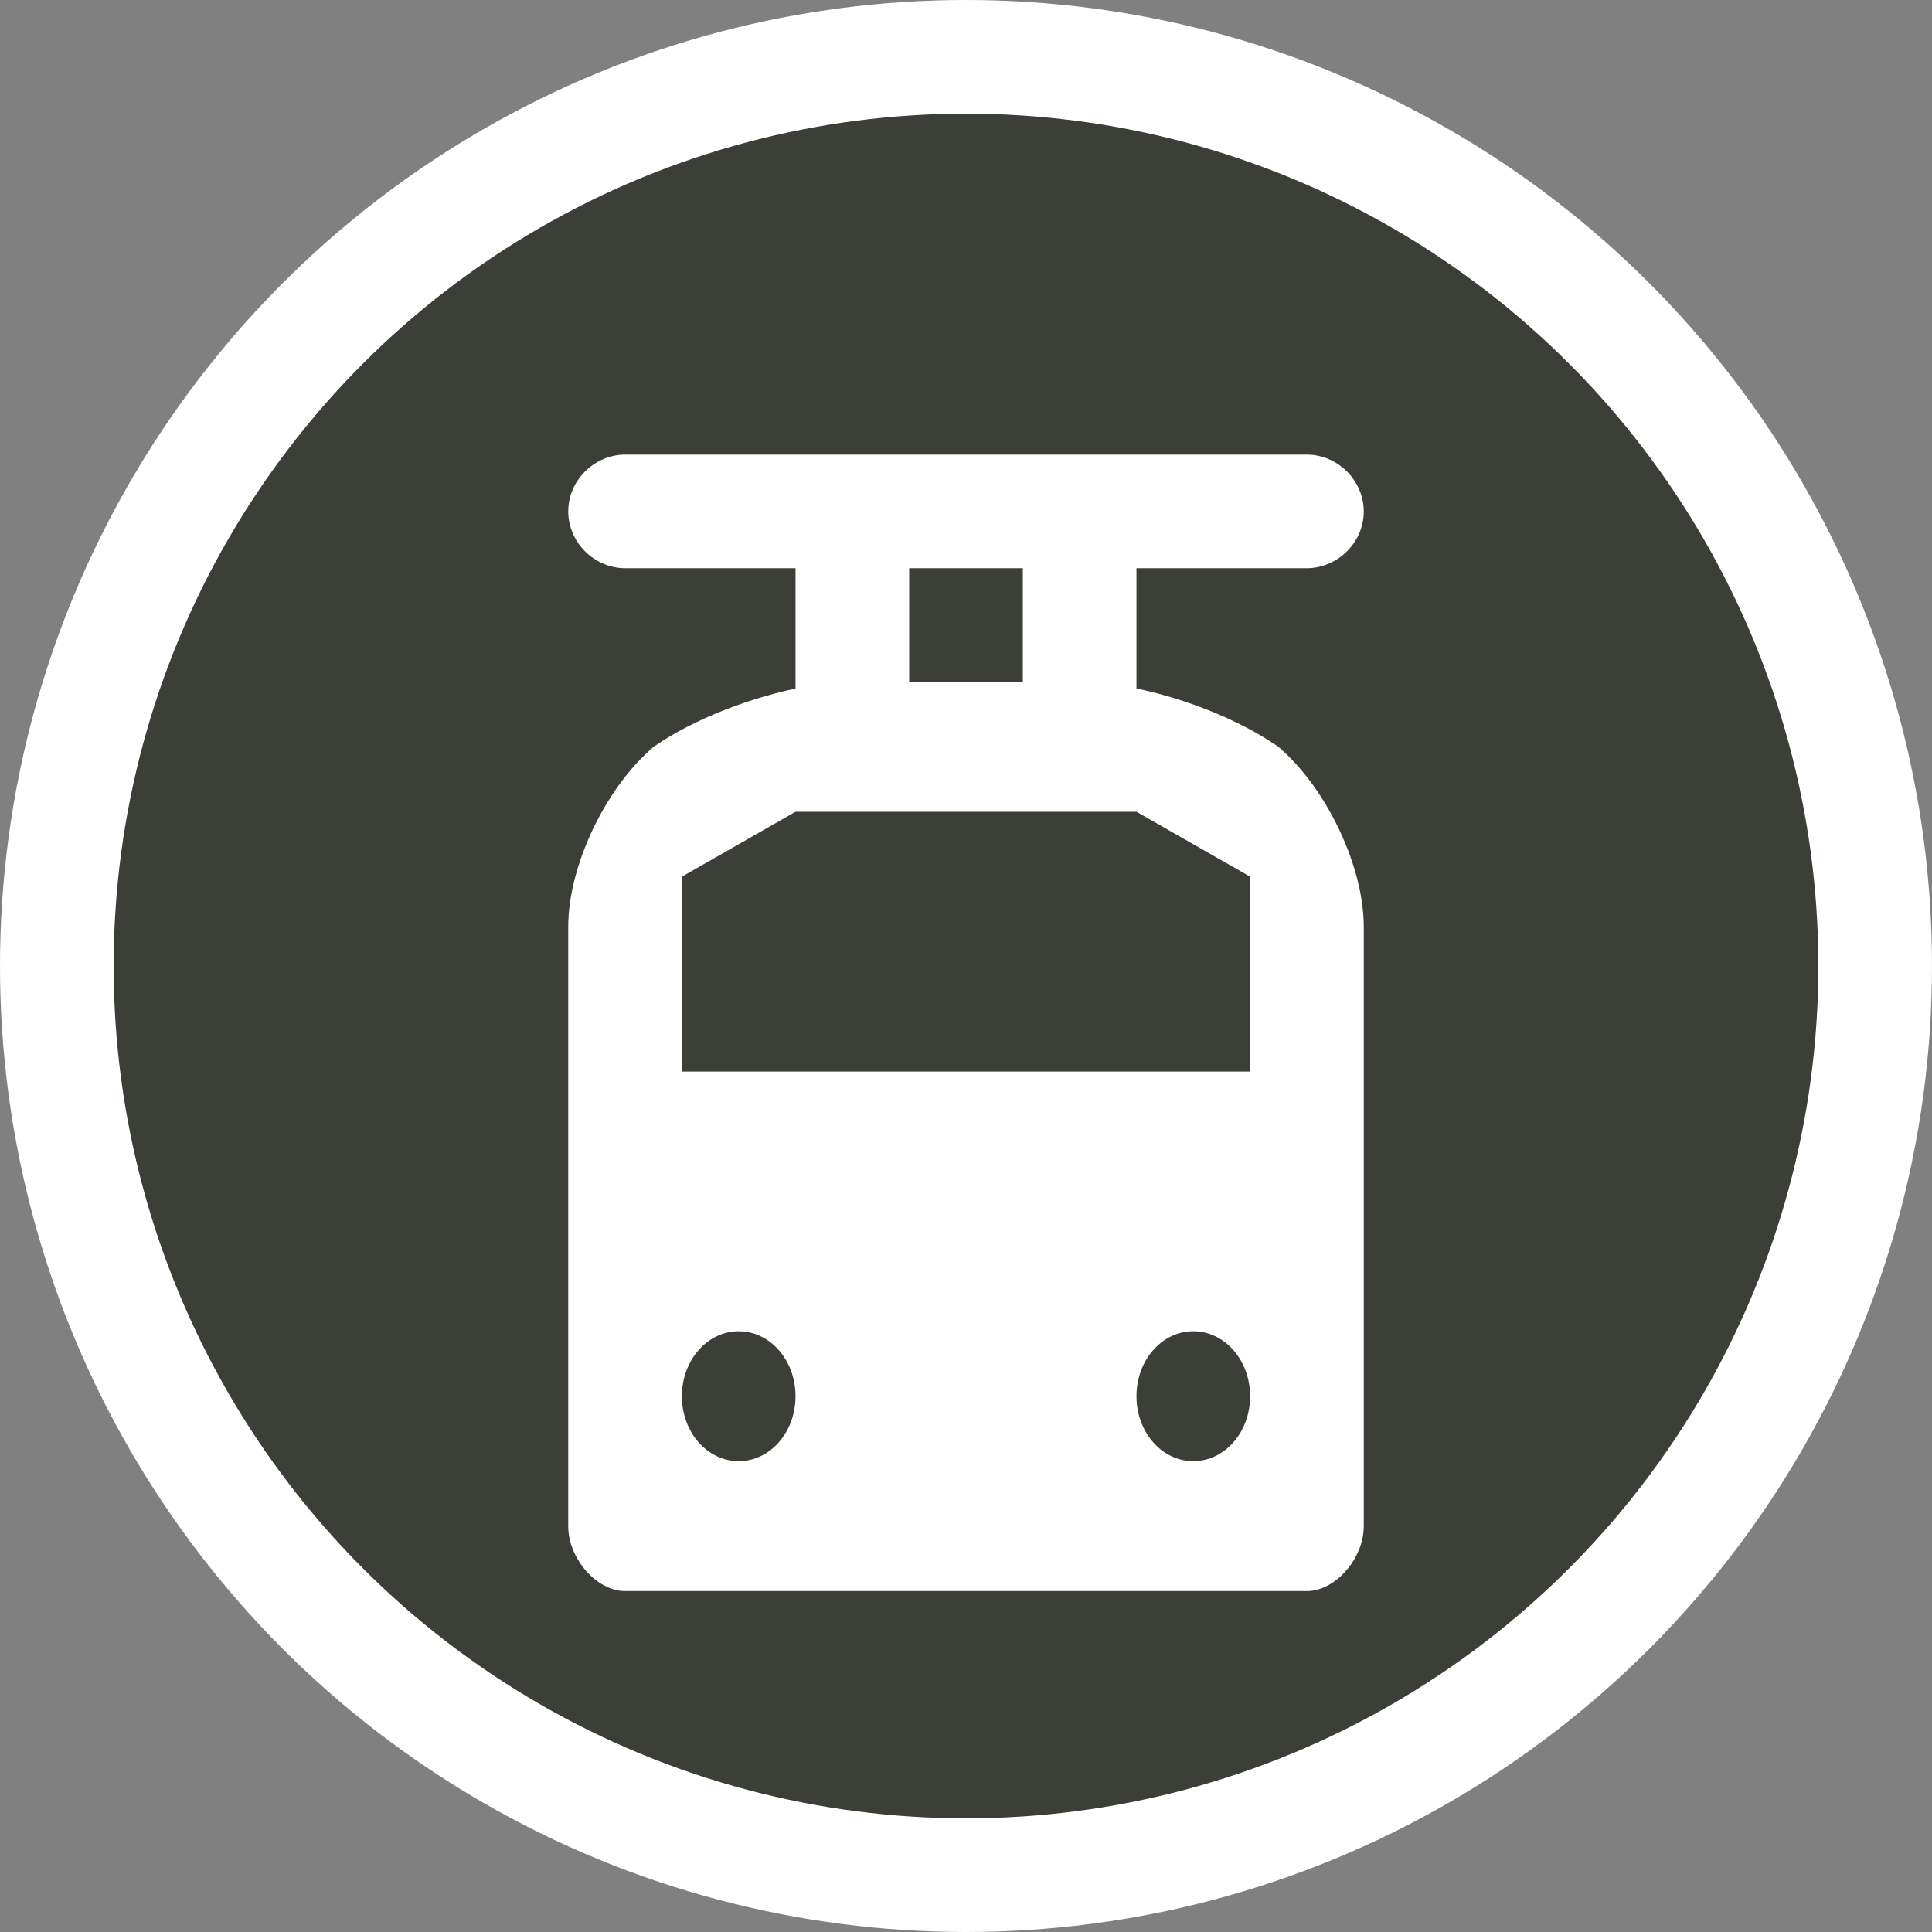 <svg xmlns="http://www.w3.org/2000/svg" xmlns:xlink="http://www.w3.org/1999/xlink" width="17" height="17" version="1.1" viewBox="0 0 17 17"><rect x="0" y="0" width="17" height="17" fill="#808080" stroke="none"/><title>tram-s</title><desc>Created with Sketch.</desc><g id="Transport" fill="none" fill-rule="evenodd" stroke="none" stroke-width="1"><g id="tram-s"><g id="g24875"><circle id="Oval-1-Copy-43" cx="8.5" cy="8.5" r="8.5" fill="#FFF"/><circle id="Oval-1-Copy-42" cx="8.5" cy="8.5" r="7.5" fill="#3C3E38"/><path id="path24879" fill="#FFF" d="M10,6.058 C10.472,6.156 10.982,6.367 11.303,6.612 L11.197,6.531 C11.637,6.866 12,7.595 12,8.153 L12,13.429 C12,13.714 11.75,14 11.5,14 L10.25,14 L9,14 L6.75,14 L5.5,14 C5.25,14 5,13.714 5,13.429 L5,8.153 C5,7.595 5.359,6.869 5.803,6.531 L5.697,6.612 C6.015,6.369 6.529,6.158 7,6.059 L7,6.059 L7,5 L8,5 L8,6 L9,6 L9,5 L10,5 L10,6.058 Z M7,7.143 L10,7.143 L11,7.714 L11,9.429 L6,9.429 L6,7.714 L7,7.143 Z M6.5,11.714 C6.777,11.714 7,11.969 7,12.286 C7,12.602 6.777,12.857 6.5,12.857 C6.223,12.857 6,12.602 6,12.286 C6,11.969 6.223,11.714 6.5,11.714 L6.5,11.714 Z M10.5,11.714 C10.777,11.714 11,11.969 11,12.286 C11,12.602 10.777,12.857 10.5,12.857 C10.223,12.857 10,12.602 10,12.286 C10,11.969 10.223,11.714 10.5,11.714 Z M5,4.5 C5,4.224 5.233,4 5.503,4 L11.497,4 C11.775,4 12,4.232 12,4.5 C12,4.776 11.767,5 11.497,5 L5.503,5 C5.225,5 5,4.768 5,4.5 Z"/></g></g></g></svg>